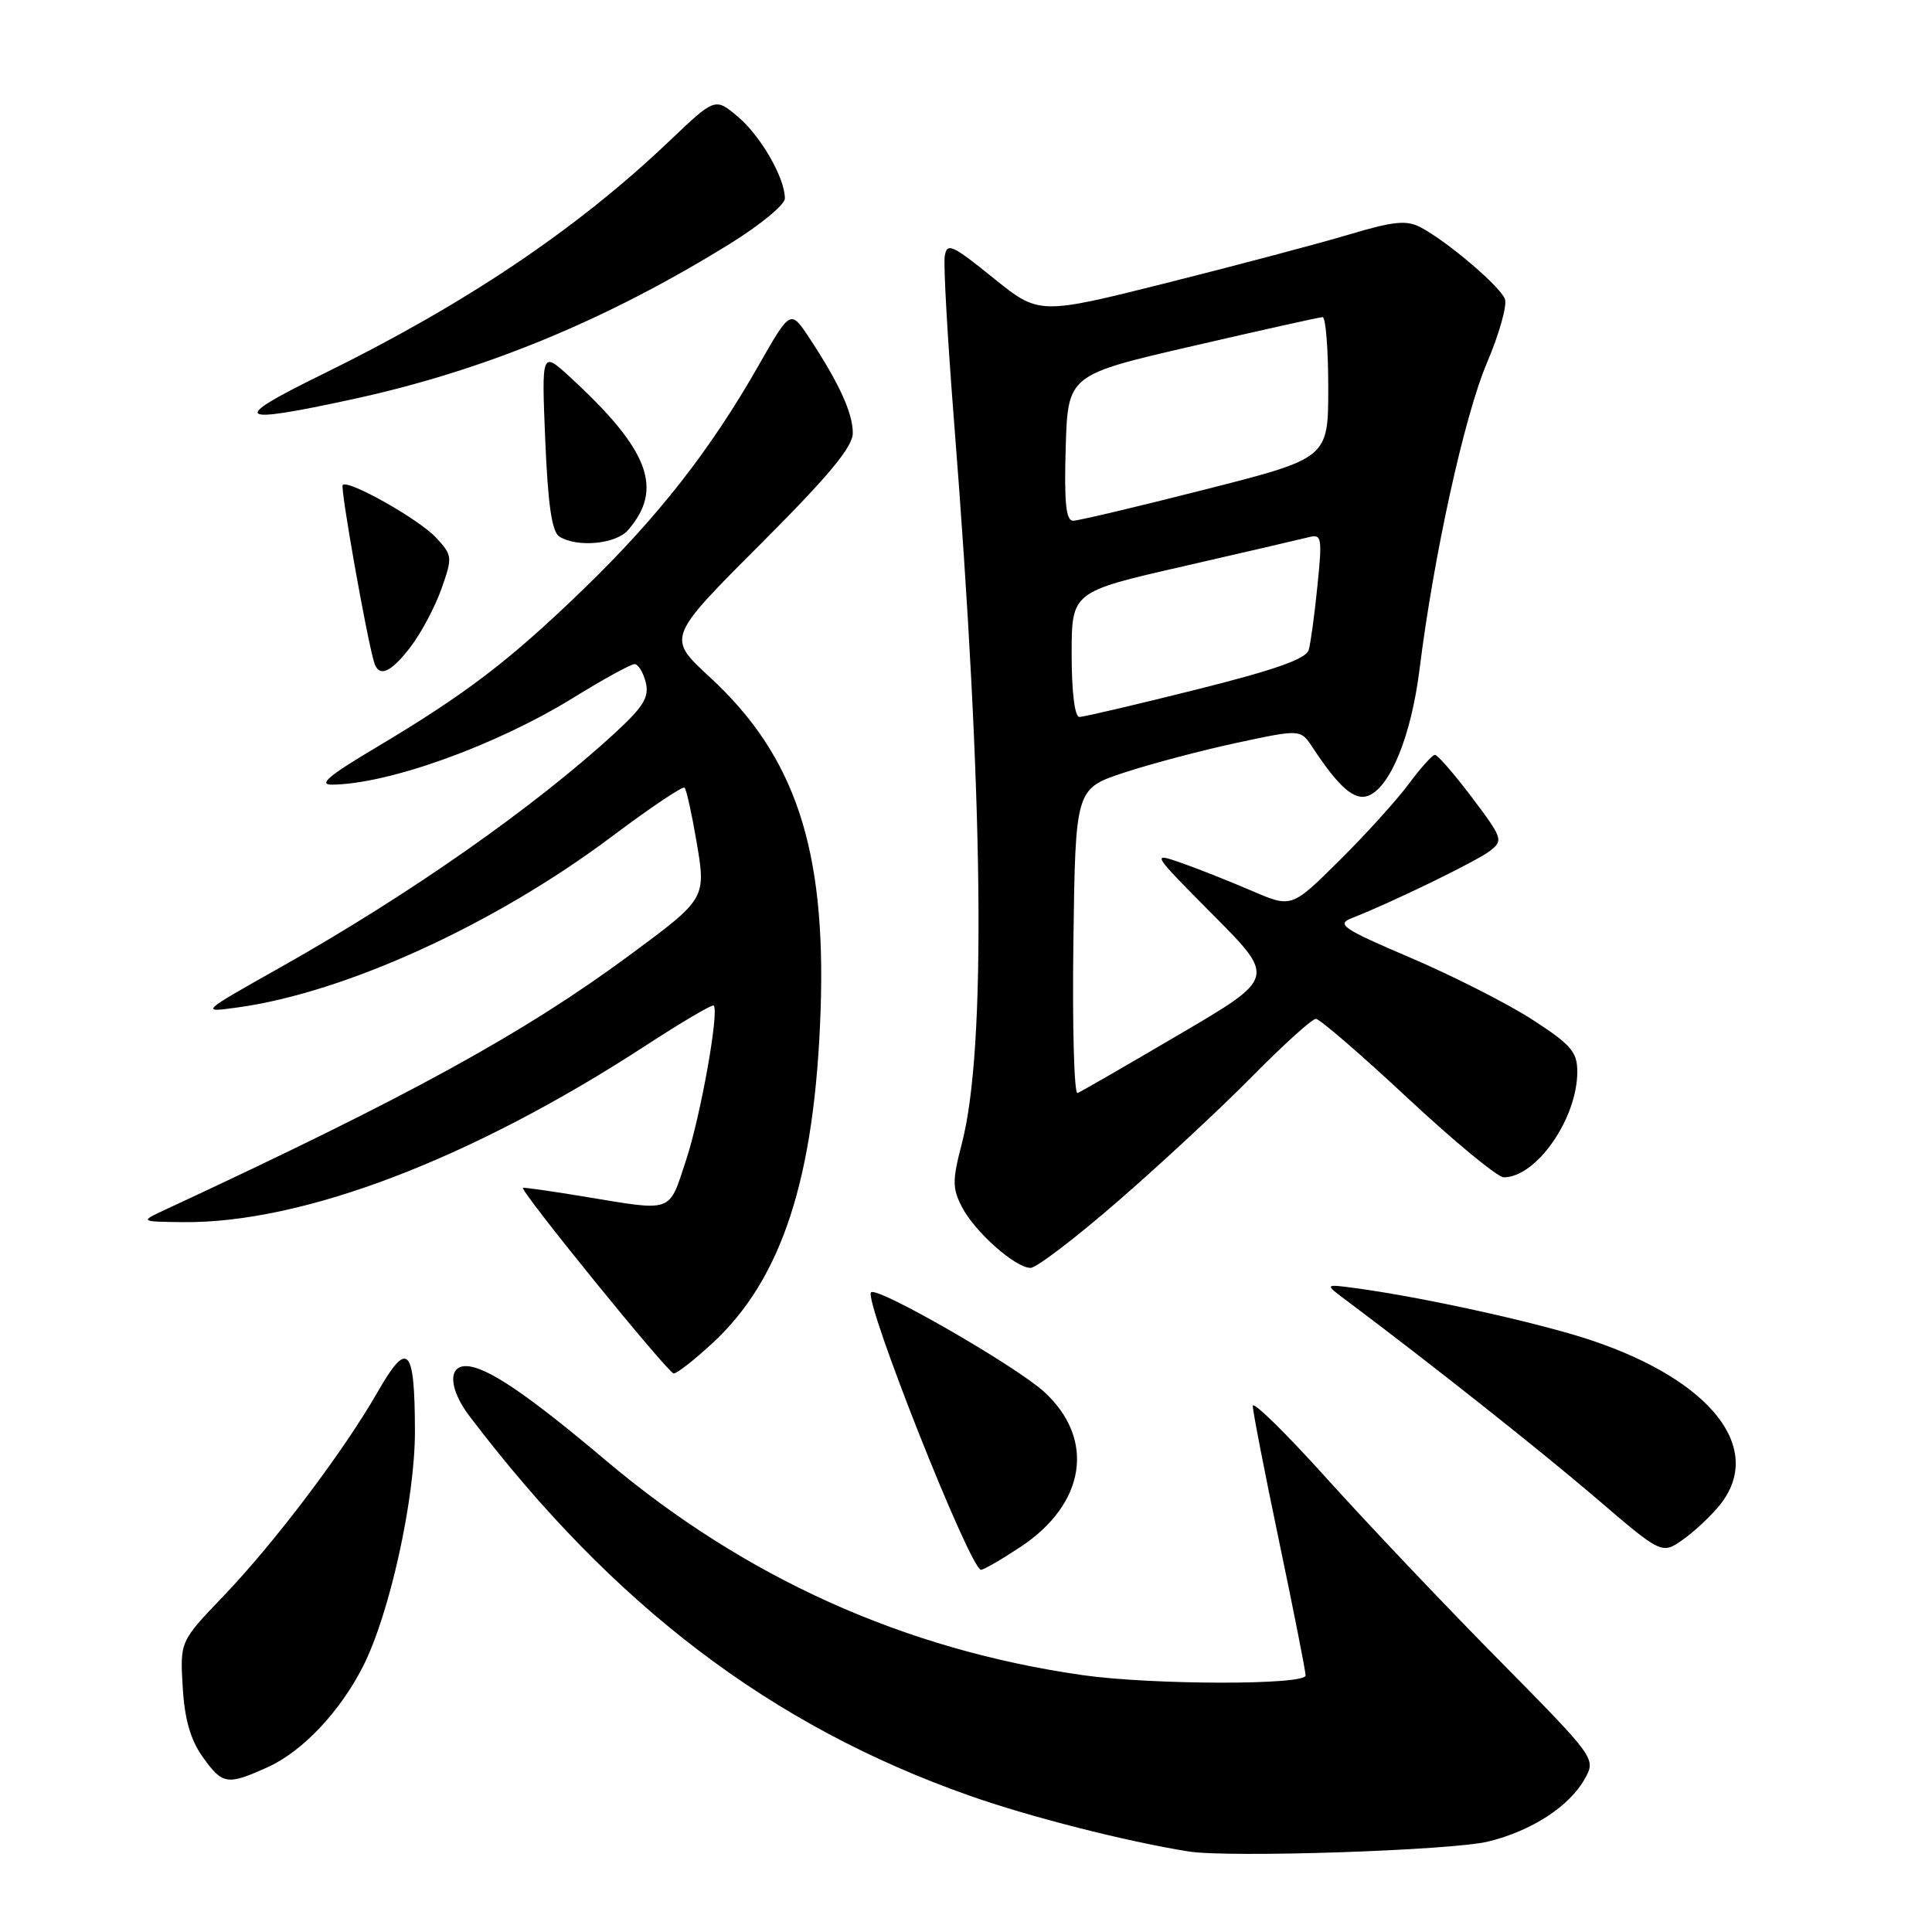 <?xml version="1.0" encoding="UTF-8" standalone="no"?>
<!DOCTYPE svg PUBLIC "-//W3C//DTD SVG 1.1//EN" "http://www.w3.org/Graphics/SVG/1.1/DTD/svg11.dtd" >
<svg xmlns="http://www.w3.org/2000/svg" xmlns:xlink="http://www.w3.org/1999/xlink" version="1.1" viewBox="0 0 256 256">
 <g >
 <path fill="currentColor"
d=" M 197.21 244.01 C 202.95 242.60 207.93 239.37 209.97 235.74 C 211.50 233.02 211.50 233.02 198.42 219.76 C 191.22 212.47 180.99 201.67 175.67 195.76 C 170.35 189.86 166.00 185.60 166.00 186.29 C 166.00 186.99 167.57 195.09 169.50 204.29 C 171.43 213.49 173.00 221.47 173.00 222.01 C 173.00 223.30 152.70 223.27 143.50 221.97 C 119.86 218.60 98.76 209.11 80.26 193.50 C 69.81 184.68 64.41 181.04 61.75 181.02 C 59.32 180.99 59.53 184.11 62.19 187.62 C 81.32 212.82 102.18 228.66 128.45 237.93 C 136.47 240.76 149.29 244.02 157.50 245.33 C 162.83 246.18 192.36 245.20 197.21 244.01 Z  M 35.51 234.14 C 40.09 232.06 45.03 226.83 48.09 220.83 C 51.62 213.90 55.00 198.61 54.98 189.62 C 54.96 178.44 54.03 177.46 50.03 184.46 C 45.52 192.32 36.42 204.38 29.60 211.50 C 23.85 217.50 23.85 217.50 24.21 223.54 C 24.46 227.81 25.24 230.53 26.85 232.79 C 29.49 236.50 30.10 236.59 35.51 234.14 Z  M 135.23 204.97 C 143.87 199.25 145.18 190.68 138.36 184.43 C 134.59 180.99 116.24 170.43 115.42 171.24 C 114.40 172.27 128.56 208.00 129.99 208.00 C 130.36 208.00 132.71 206.64 135.23 204.97 Z  M 227.96 199.33 C 233.80 191.90 226.73 182.91 210.87 177.60 C 203.95 175.28 188.50 171.87 179.50 170.67 C 175.50 170.14 175.50 170.14 178.41 172.32 C 189.65 180.74 204.11 192.20 211.50 198.52 C 220.21 205.99 220.21 205.99 223.06 203.96 C 224.63 202.84 226.83 200.76 227.96 199.33 Z  M 94.38 178.00 C 103.60 169.50 107.96 156.14 108.73 134.00 C 109.48 112.49 105.39 100.17 94.03 89.70 C 88.38 84.50 88.38 84.50 100.69 72.18 C 109.82 63.05 113.00 59.22 113.00 57.38 C 113.00 54.72 111.18 50.75 107.22 44.75 C 104.74 41.01 104.74 41.01 100.48 48.49 C 94.10 59.67 87.17 68.53 77.33 78.05 C 67.48 87.58 61.75 91.95 49.71 99.12 C 43.58 102.76 42.13 103.99 44.00 103.97 C 51.49 103.90 65.69 98.79 75.93 92.48 C 79.92 90.01 83.59 88.00 84.08 88.00 C 84.56 88.00 85.23 89.08 85.56 90.40 C 86.05 92.35 85.30 93.61 81.53 97.08 C 70.87 106.90 54.29 118.53 37.17 128.17 C 26.50 134.18 26.50 134.18 31.50 133.49 C 45.76 131.53 65.59 122.47 81.09 110.83 C 86.14 107.04 90.47 104.13 90.71 104.37 C 90.95 104.62 91.65 107.74 92.26 111.33 C 93.59 119.07 93.60 119.04 83.50 126.51 C 69.37 136.95 54.17 145.29 22.00 160.24 C 18.50 161.87 18.50 161.87 24.18 161.94 C 40.11 162.12 62.50 153.57 85.64 138.49 C 90.36 135.42 94.38 133.05 94.57 133.24 C 95.32 133.99 92.84 147.89 90.90 153.75 C 88.58 160.79 89.30 160.52 77.50 158.57 C 73.10 157.84 69.41 157.31 69.30 157.40 C 68.87 157.76 88.55 181.99 89.27 181.99 C 89.70 182.00 92.00 180.20 94.38 178.00 Z  M 148.23 159.08 C 153.88 154.18 161.86 146.76 165.97 142.58 C 170.09 138.41 173.86 135.00 174.36 135.00 C 174.86 135.00 180.33 139.72 186.52 145.50 C 192.72 151.28 198.44 156.00 199.26 156.00 C 203.58 156.00 209.00 148.21 209.00 142.01 C 209.00 139.38 208.18 138.43 203.05 135.11 C 199.77 132.99 192.52 129.31 186.93 126.92 C 177.87 123.05 177.03 122.48 179.13 121.65 C 184.45 119.57 195.62 114.13 197.40 112.77 C 199.22 111.37 199.13 111.09 195.03 105.65 C 192.68 102.54 190.48 100.01 190.13 100.02 C 189.78 100.04 188.22 101.78 186.65 103.90 C 185.08 106.02 180.95 110.58 177.47 114.03 C 171.14 120.31 171.14 120.31 165.85 118.03 C 162.95 116.78 158.76 115.12 156.54 114.34 C 152.52 112.94 152.55 112.98 160.76 121.25 C 169.03 129.57 169.03 129.57 156.32 137.03 C 149.33 141.14 143.24 144.65 142.78 144.84 C 142.33 145.03 142.08 136.03 142.23 124.84 C 142.50 104.50 142.50 104.50 149.00 102.36 C 152.57 101.19 159.29 99.41 163.92 98.42 C 172.33 96.62 172.33 96.62 173.92 99.03 C 177.40 104.32 179.48 106.14 181.30 105.44 C 184.22 104.32 186.99 97.50 188.09 88.73 C 189.98 73.57 194.03 55.14 197.02 48.10 C 198.65 44.27 199.73 40.45 199.41 39.62 C 198.76 37.93 191.77 31.98 188.24 30.12 C 186.39 29.14 184.66 29.31 178.74 31.08 C 174.76 32.27 163.89 35.15 154.59 37.49 C 137.68 41.73 137.68 41.73 131.59 36.81 C 126.11 32.39 125.47 32.11 125.18 33.97 C 125.00 35.11 125.56 44.92 126.41 55.77 C 130.35 105.73 130.72 138.99 127.45 151.52 C 126.18 156.41 126.18 157.45 127.46 159.93 C 129.18 163.25 134.54 168.00 136.56 168.00 C 137.33 168.00 142.59 163.99 148.23 159.08 Z  M 54.43 85.68 C 55.82 83.86 57.65 80.40 58.50 78.01 C 59.98 73.81 59.95 73.58 57.77 71.23 C 55.49 68.79 46.15 63.52 45.41 64.26 C 45.06 64.60 48.56 84.38 49.57 87.75 C 50.19 89.84 51.77 89.17 54.43 85.68 Z  M 83.21 70.25 C 87.97 64.78 86.02 59.61 75.57 50.00 C 71.76 46.50 71.76 46.50 72.25 58.36 C 72.61 66.92 73.13 70.47 74.12 71.10 C 76.46 72.58 81.61 72.10 83.21 70.25 Z  M 46.71 52.90 C 64.10 49.14 80.37 42.43 96.75 32.28 C 100.74 29.81 104.00 27.12 104.00 26.30 C 104.00 23.57 100.80 18.01 97.76 15.45 C 94.75 12.92 94.75 12.92 88.63 18.75 C 76.38 30.41 61.66 40.30 42.71 49.60 C 30.34 55.67 31.09 56.29 46.71 52.90 Z  M 142.00 86.71 C 142.00 78.42 142.00 78.42 156.75 75.05 C 164.86 73.19 172.35 71.45 173.38 71.19 C 175.14 70.73 175.22 71.16 174.57 77.60 C 174.19 81.39 173.67 85.24 173.41 86.13 C 173.07 87.31 168.89 88.78 158.49 91.38 C 150.55 93.37 143.59 95.00 143.02 95.00 C 142.41 95.00 142.00 91.70 142.00 86.71 Z  M 141.21 59.34 C 141.50 49.67 141.50 49.67 158.00 45.86 C 167.07 43.76 174.84 42.03 175.25 42.02 C 175.66 42.01 176.00 46.21 176.00 51.35 C 176.00 60.71 176.00 60.71 159.72 64.85 C 150.77 67.13 142.88 69.00 142.19 69.00 C 141.24 69.00 141.00 66.58 141.21 59.34 Z "/>
</g>
</svg>